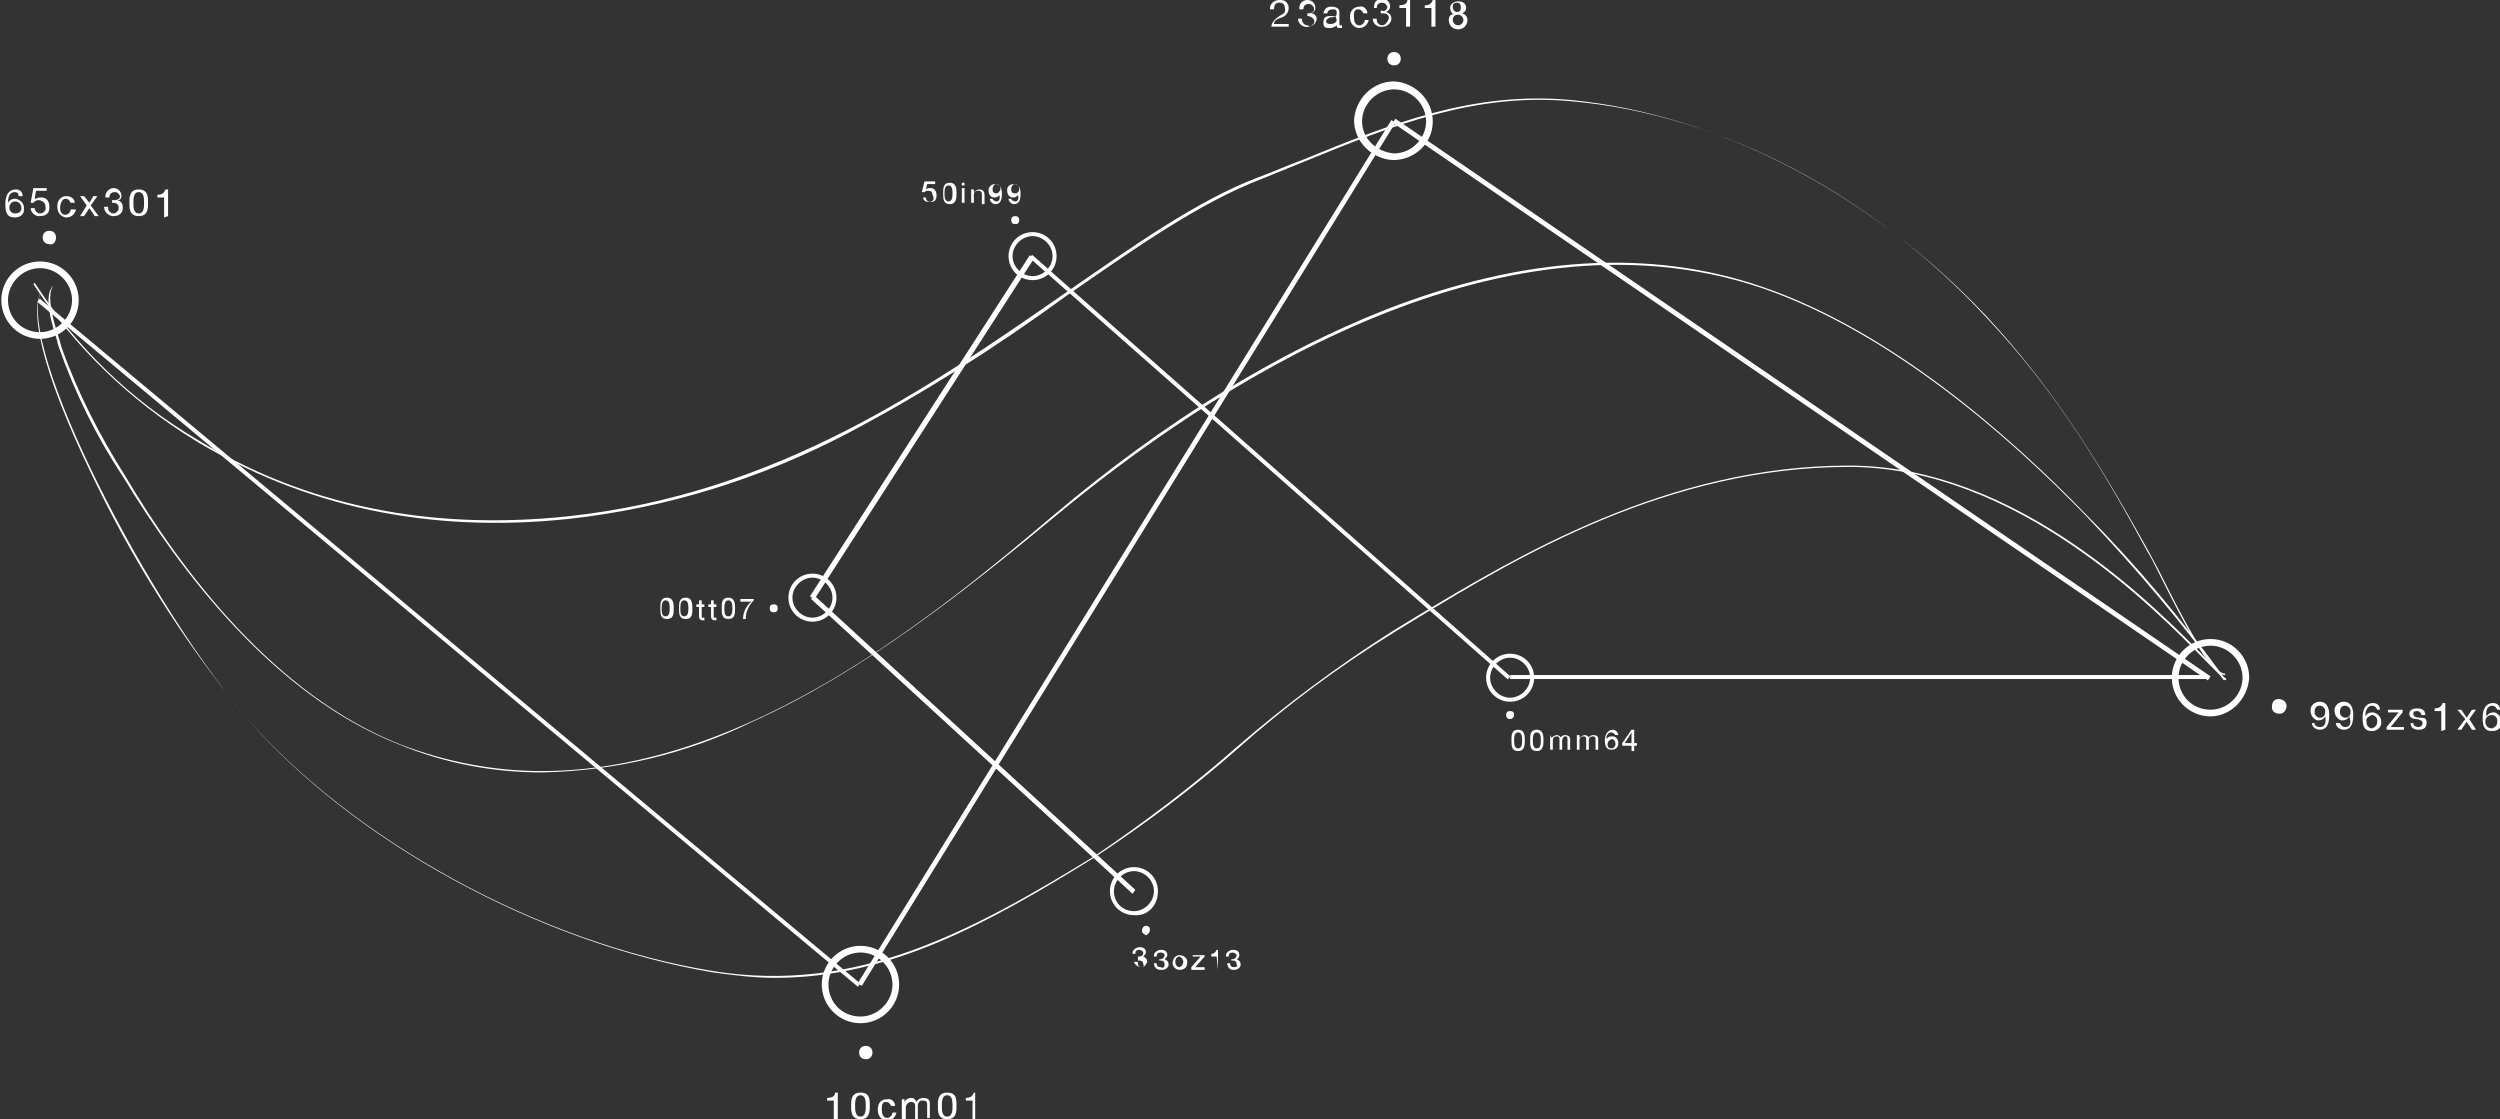 <?xml version="1.0" encoding="utf-8"?>
<!-- Generator: Adobe Illustrator 23.0.6, SVG Export Plug-In . SVG Version: 6.00 Build 0)  -->
<svg version="1.1" id="Layer_1" xmlns="http://www.w3.org/2000/svg" xmlns:xlink="http://www.w3.org/1999/xlink" x="0px" y="0px"
	 viewBox="0 0 187.4 83.9" style="enable-background:new 0 0 187.4 83.9;" xml:space="preserve">
<rect x="0" y="0" width="187.4" height="83.9" fill="#333333" stroke="none"/>
<style type="text/css">
	.st0{fill:#FFFFFF;}
</style>
<g id="Layer_2_00000172409384829079903480000017011126609428935589_">
	<g id="_Layer_">
		<path class="st0" d="M4,21.4c-0.8,0.8-0.1,2.9,0.3,4.2c0,0.2,0.1,0.3,0.1,0.4c1.2,3.4,2.8,6.7,4.8,9.7
			c4.3,7.1,11.3,16.4,20.7,20.1c3.4,1.4,7,2.1,10.7,2.1c5.5-0.1,10.9-1.4,15.8-3.8c8.2-3.7,15.7-9.6,22.7-15.4
			c11.2-9.3,32.9-23.9,53-17.1c9.6,3.3,18.5,11.1,24.3,17.1c3.7,3.9,7.2,8,10.3,12.3l0.1-0.1c-3.2-4.4-6.6-8.5-10.4-12.3
			c-5.8-6-14.7-13.8-24.3-17.1c-8.4-2.9-17.9-2.3-28.2,1.7c-8.1,3.2-16.5,8.3-24.9,15.4S56.2,57.8,40.6,57.8c-3.6,0-7.2-0.7-10.6-2
			c-9.4-3.7-16.4-13-20.6-20.1c-1.9-3-3.6-6.3-4.8-9.7c0-0.1-0.1-0.3-0.1-0.4C4.1,24.4,3.4,22.2,4,21.4L4,21.4z"/>
		<path class="st0" d="M3.3,21.5C2,23,3.2,27.9,6.7,35.2c3.1,6.6,7,12.8,11.6,18.4c8,9.4,22.1,17.1,35.2,19.3c1.5,0.2,3,0.4,4.6,0.4
			c8.6,0,16-4.1,23.9-9c3.8-2.5,7.4-5.2,10.8-8.2c3.6-3.2,7.5-6.1,11.7-8.7l1.8-1.1C113.7,41.8,125,35,138.6,35l0,0
			c12.5,0,22.9,10.6,26.8,14.6c0.7,0.7,1.2,1.2,1.4,1.4l0.1-0.1c-0.3-0.2-0.8-0.7-1.4-1.4c-3.9-4-14.3-14.6-26.9-14.6l0,0
			c-13.6,0-24.9,6.8-32.4,11.3l-1.8,1.1c-4.1,2.6-8,5.5-11.7,8.7c-3.4,3-7,5.7-10.7,8.2c-9.3,5.7-17.8,10.3-28.5,8.6
			c-13.1-2.1-27.2-9.9-35.2-19.2C10.3,44,0.6,24.6,3.3,21.5L3.3,21.5z"/>
		<path class="st0" d="M42.6,38.9c7.3-0.8,14.4-3,20.9-6.4c5.7-3,11.2-6.5,16.4-10.3c5.2-3.6,10-7,14.7-8.8l3.2-1.3
			c6.6-2.7,12.8-5.2,20.1-4.5c11.1,1,22.4,6.9,31,16.2c5.3,5.6,8.8,11.5,12.1,17.6c0.2,0.3,0.5,0.9,0.9,1.7c1.9,3.8,3.8,7.5,4.9,7.5
			l0,0v-0.1l0,0c-1.1,0-3.5-4.8-4.8-7.4c-0.4-0.8-0.7-1.3-0.9-1.7c-3.4-6.1-6.9-12-12.2-17.7c-8.7-9.2-20-15.1-31.1-16.2
			c-7.4-0.7-13.6,1.8-20.2,4.5c-1.1,0.4-2.2,0.9-3.3,1.3C89.8,15,85,18.4,79.8,22c-10.1,7-21.5,15-37.2,16.7
			c-10.4,1.1-19.8-0.8-27.9-5.8C9.8,30,5.7,26,2.6,21.2l-0.1,0.1C5.6,26,9.7,30,14.6,33C22.8,38,32.2,40,42.6,38.9z"/>
		
			<rect x="33.5" y="8.1" transform="matrix(0.641 -0.768 0.768 0.641 -24.909 43.154)" class="st0" width="0.3" height="80.1"/>
		<polygon class="st0" points="104.3,9 64.3,73.7 64.6,73.9 104.6,9.2 		"/>
		<polygon class="st0" points="165.7,50.7 104.6,8.9 104.4,9.2 165.5,51 		"/>
		<rect x="113.2" y="50.6" class="st0" width="52.4" height="0.3"/>
		
			<rect x="95.1" y="11.1" transform="matrix(0.661 -0.75 0.75 0.661 5.988 83.32)" class="st0" width="0.3" height="47.8"/>
		
			<rect x="53.9" y="31.8" transform="matrix(0.542 -0.841 0.841 0.542 4.757 72.792)" class="st0" width="30.4" height="0.4"/>
		<polygon class="st0" points="61,44.6 60.8,44.9 84.9,67 85.1,66.7 		"/>
		<path class="st0" d="M5.9,22.5c0-1.6-1.3-2.9-2.9-2.9s-2.9,1.3-2.9,2.9s1.3,2.9,2.9,2.9S5.9,24.1,5.9,22.5L5.9,22.5z M0.6,22.5
			c0-1.3,1.1-2.4,2.4-2.4s2.4,1.1,2.4,2.4S4.3,24.9,3,24.9l0,0C1.6,24.9,0.6,23.8,0.6,22.5L0.6,22.5z"/>
		<path class="st0" d="M4.2,17.8c0-0.3-0.2-0.5-0.5-0.5s-0.5,0.2-0.5,0.5s0.2,0.5,0.5,0.5C4,18.4,4.2,18.1,4.2,17.8z"/>
		<path class="st0" d="M65.4,78.9c0-0.3-0.2-0.5-0.5-0.5l0,0c-0.3,0-0.5,0.2-0.5,0.5s0.2,0.5,0.5,0.5S65.4,79.2,65.4,78.9L65.4,78.9
			z"/>
		<path class="st0" d="M58.3,45.6c0-0.2-0.1-0.3-0.3-0.3s-0.3,0.1-0.3,0.3s0.1,0.3,0.3,0.3S58.3,45.8,58.3,45.6z"/>
		<path class="st0" d="M86.2,69.7c0-0.2-0.1-0.3-0.3-0.3c-0.2,0-0.3,0.2-0.3,0.4c0,0.1,0.1,0.2,0.3,0.3C86,70.1,86.2,69.9,86.2,69.7
			z"/>
		<path class="st0" d="M113.5,53.6c0-0.2-0.1-0.3-0.3-0.3s-0.3,0.1-0.3,0.3s0.1,0.3,0.3,0.3l0,0C113.4,53.9,113.5,53.7,113.5,53.6z"
			/>
		<path class="st0" d="M76.4,16.5c0-0.2-0.1-0.3-0.3-0.3c-0.2,0-0.3,0.1-0.3,0.3c0,0.2,0.1,0.3,0.3,0.3S76.4,16.7,76.4,16.5z"/>
		<path class="st0" d="M105,4.4c0-0.3-0.2-0.5-0.5-0.5S104,4.1,104,4.4s0.2,0.5,0.5,0.5S105,4.7,105,4.4L105,4.4z"/>
		<path class="st0" d="M171.4,52.9c0-0.3-0.3-0.5-0.6-0.5s-0.5,0.2-0.5,0.6c0,0.3,0.2,0.5,0.6,0.5C171.2,53.5,171.4,53.2,171.4,52.9
			L171.4,52.9z"/>
		<path class="st0" d="M67.4,73.8c0-1.6-1.3-2.9-2.9-2.9s-2.9,1.3-2.9,2.9s1.3,2.9,2.9,2.9l0,0C66.1,76.7,67.4,75.4,67.4,73.8z
			 M62.1,73.8c0-1.3,1.1-2.4,2.4-2.4s2.4,1.1,2.4,2.4s-1.1,2.4-2.4,2.4l0,0C63.1,76.2,62.1,75.1,62.1,73.8z"/>
		<path class="st0" d="M107.4,9.1c0-1.6-1.3-2.9-2.9-3c-1.6,0-2.9,1.3-3,2.9c0,1.6,1.3,2.9,2.9,3l0,0C106.1,12,107.4,10.7,107.4,9.1
			z M102.1,9.1c0-1.3,1.1-2.4,2.4-2.4s2.4,1.1,2.4,2.4s-1.1,2.4-2.4,2.4C103.2,11.4,102.1,10.4,102.1,9.1z"/>
		<path class="st0" d="M168.6,50.8c0-1.6-1.3-2.9-2.9-2.9c-1.6,0-2.9,1.3-2.9,2.9s1.3,2.9,2.9,2.9l0,0
			C167.2,53.7,168.5,52.4,168.6,50.8z M163.3,50.8c0-1.3,1.1-2.4,2.4-2.4c1.3,0,2.4,1.1,2.4,2.4c0,1.3-1.1,2.4-2.4,2.4l0,0
			C164.3,53.2,163.3,52.1,163.3,50.8L163.3,50.8z"/>
		<path class="st0" d="M86.8,66.8c0-1-0.8-1.8-1.8-1.8s-1.8,0.8-1.8,1.8s0.8,1.8,1.8,1.8l0,0C86,68.7,86.8,67.9,86.8,66.8z
			 M83.5,66.8c0-0.8,0.7-1.5,1.5-1.5s1.5,0.7,1.5,1.5s-0.7,1.5-1.5,1.5S83.5,67.7,83.5,66.8C83.5,66.9,83.5,66.9,83.5,66.8z"/>
		<path class="st0" d="M62.7,44.8c0-1-0.8-1.8-1.8-1.8s-1.8,0.8-1.8,1.8s0.8,1.8,1.8,1.8l0,0C61.9,46.6,62.7,45.8,62.7,44.8z
			 M59.4,44.8c0-0.8,0.7-1.5,1.5-1.5s1.5,0.7,1.5,1.5s-0.7,1.5-1.5,1.5S59.4,45.6,59.4,44.8L59.4,44.8z"/>
		<path class="st0" d="M79.2,19.2c0-1-0.8-1.8-1.8-1.8s-1.8,0.8-1.8,1.8s0.8,1.8,1.8,1.8l0,0C78.4,21,79.2,20.2,79.2,19.2z
			 M75.9,19.2c0-0.8,0.7-1.5,1.5-1.5s1.5,0.7,1.5,1.5s-0.7,1.5-1.5,1.5S75.9,20,75.9,19.2z"/>
		<path class="st0" d="M115,50.8c0-1-0.8-1.8-1.8-1.8s-1.8,0.8-1.8,1.8s0.8,1.8,1.8,1.8l0,0C114.2,52.6,115,51.8,115,50.8z
			 M111.7,50.8c0-0.8,0.7-1.5,1.5-1.5s1.5,0.7,1.5,1.5s-0.7,1.5-1.5,1.5C112.4,52.3,111.7,51.6,111.7,50.8L111.7,50.8z"/>
		<path class="st0" d="M62.8,83.9v-2h-0.2c0,0.3-0.3,0.4-0.6,0.4v0.2h0.5V84L62.8,83.9z"/>
		<path class="st0" d="M65.2,82.9c0-0.5,0-1-0.7-1s-0.7,0.6-0.7,1s0,1,0.7,1C65.2,83.9,65.2,83.3,65.2,82.9z M64.1,82.9
			c0-0.3,0-0.8,0.4-0.8s0.4,0.5,0.4,0.8s0,0.8-0.4,0.8S64.1,83.2,64.1,82.9L64.1,82.9z"/>
		<path class="st0" d="M66.4,82.6c0.2,0,0.3,0.1,0.4,0.3h0.3c0-0.3-0.3-0.6-0.6-0.5l0,0c-0.5,0-0.7,0.3-0.7,0.8
			c0,0.4,0.2,0.7,0.6,0.8h0.1c0.3,0,0.6-0.2,0.7-0.6h-0.3c0,0.2-0.2,0.4-0.4,0.4c-0.3,0-0.4-0.3-0.4-0.6S66.1,82.6,66.4,82.6z"/>
		<path class="st0" d="M67.6,82.4v1.5h0.3V83c0-0.2,0.2-0.4,0.4-0.4c0.2,0,0.3,0.1,0.3,0.3v1h0.2v-1c0-0.2,0.1-0.4,0.3-0.4
			c0,0,0,0,0.1,0c0.3,0,0.3,0.2,0.3,0.3v1h0.2v-1.1c0-0.3-0.2-0.4-0.5-0.4c-0.2,0-0.4,0.1-0.5,0.3c-0.1-0.2-0.2-0.3-0.4-0.3
			c-0.2,0-0.4,0.1-0.5,0.3l0,0v-0.2L67.6,82.4z"/>
		<path class="st0" d="M71.7,82.9c0-0.5,0-1-0.7-1s-0.7,0.6-0.7,1s0,1,0.7,1S71.7,83.3,71.7,82.9z M70.6,82.9c0-0.3,0-0.8,0.4-0.8
			s0.4,0.5,0.4,0.8s0,0.8-0.4,0.8S70.6,83.2,70.6,82.9L70.6,82.9z"/>
		<path class="st0" d="M73.1,83.9v-2H73c-0.1,0.3-0.3,0.4-0.6,0.4v0.2h0.5V84L73.1,83.9z"/>
		<path class="st0" d="M1.1,14.4c0.2,0,0.3,0.1,0.3,0.3l0,0h0.3c0-0.3-0.2-0.5-0.5-0.5l0,0c-0.6,0-0.8,0.5-0.8,1.1s0.1,1,0.7,1
			c0.4,0,0.7-0.2,0.7-0.6v-0.1c0-0.3-0.2-0.6-0.6-0.7c0,0,0,0-0.1,0c-0.2,0-0.4,0.1-0.5,0.3l0,0C0.6,14.8,0.7,14.4,1.1,14.4z
			 M1.1,15.1c0.3,0,0.5,0.2,0.5,0.5S1.4,16,1.1,16c-0.2,0-0.4-0.2-0.4-0.4l0,0C0.7,15.3,0.9,15.1,1.1,15.1L1.1,15.1L1.1,15.1z"/>
		<path class="st0" d="M3,16c-0.2,0-0.4-0.2-0.4-0.4H2.3c0,0.3,0.3,0.6,0.6,0.6c0,0,0,0,0.1,0c0.4,0,0.7-0.2,0.7-0.6c0,0,0,0,0-0.1
			c0-0.4-0.2-0.7-0.6-0.7H3c-0.1,0-0.3,0.1-0.4,0.1l0,0l0.1-0.6h0.8v-0.2h-1l-0.2,1.1h0.2C2.6,15.1,2.7,15,2.9,15s0.5,0.2,0.5,0.4
			c0,0,0,0,0,0.1C3.5,15.7,3.3,16,3,16L3,16z"/>
		<path class="st0" d="M4.9,14.9c0.2,0,0.3,0.1,0.4,0.3h0.3c0-0.3-0.3-0.5-0.6-0.5l0,0c-0.4,0-0.7,0.3-0.7,0.7v0.1
			c0,0.4,0.2,0.7,0.6,0.8H5c0.3,0,0.6-0.2,0.7-0.6l0,0H5.3c0,0.2-0.2,0.4-0.4,0.4c-0.3,0-0.4-0.3-0.4-0.5S4.6,14.9,4.9,14.9z"/>
		<polygon class="st0" points="6.3,16.2 6.7,15.6 7.1,16.2 7.4,16.2 6.8,15.4 7.3,14.7 7,14.7 6.7,15.2 6.3,14.7 6,14.7 6.5,15.4 
			6,16.2 		"/>
		<path class="st0" d="M8.5,16c-0.2,0-0.4-0.2-0.4-0.4c0,0,0,0,0-0.1H7.8c0,0.3,0.2,0.6,0.6,0.7h0.1c0.4,0,0.7-0.2,0.7-0.6
			c0,0,0,0,0-0.1c0-0.2-0.1-0.4-0.4-0.5l0,0c0.2,0,0.3-0.1,0.3-0.3c0-0.4-0.3-0.6-0.6-0.6s-0.6,0.3-0.6,0.6c0,0,0,0,0,0.1h0.3
			c0-0.2,0.1-0.4,0.4-0.4c0.2,0,0.3,0.1,0.4,0.3l0,0C9,14.9,8.8,15,8.6,15H8.4v0.2h0.1c0.2,0,0.4,0.1,0.4,0.4l0,0
			C8.9,15.8,8.7,16,8.5,16L8.5,16z"/>
		<path class="st0" d="M11.1,15.2c0-0.4,0-1-0.7-1s-0.7,0.6-0.7,1s0,1,0.7,1S11.1,15.6,11.1,15.2z M10,15.2c0-0.3,0-0.8,0.4-0.8
			s0.4,0.5,0.4,0.8s0,0.8-0.4,0.8S10,15.5,10,15.2z"/>
		<path class="st0" d="M12.6,16.2v-2h-0.2c-0.1,0.3-0.3,0.4-0.6,0.4v0.2h0.5v1.5L12.6,16.2L12.6,16.2z"/>
		<path class="st0" d="M173.9,54.5c-0.2,0-0.4-0.1-0.4-0.3h-0.2c0,0.3,0.3,0.5,0.6,0.5l0,0c0.5,0,0.7-0.4,0.7-1.1s-0.3-1-0.7-1
			s-0.7,0.3-0.7,0.6c0,0,0,0,0,0.1c0,0.3,0.2,0.6,0.5,0.7h0.1c0.2,0,0.4-0.1,0.5-0.3l0,0C174.4,54.3,174.2,54.5,173.9,54.5z
			 M173.9,53.8c-0.2,0-0.4-0.2-0.4-0.4c0-0.3,0.1-0.5,0.4-0.5c0.2,0,0.4,0.2,0.4,0.4l0,0C174.3,53.6,174.2,53.8,173.9,53.8
			L173.9,53.8z"/>
		<path class="st0" d="M175.8,54.5c-0.2,0-0.3-0.1-0.4-0.3l0,0h-0.3c0,0.3,0.3,0.5,0.6,0.5l0,0c0.5,0,0.7-0.4,0.7-1.1s-0.3-1-0.7-1
			s-0.7,0.3-0.7,0.6c0,0,0,0,0,0.1c0,0.3,0.2,0.6,0.5,0.7h0.1c0.2,0,0.4-0.1,0.5-0.3l0,0C176.3,54.3,176.1,54.5,175.8,54.5z
			 M175.8,53.8c-0.2,0-0.4-0.2-0.4-0.4l0,0c0-0.3,0.1-0.5,0.4-0.5c0.2,0,0.4,0.2,0.4,0.4l0,0C176.2,53.6,176.1,53.8,175.8,53.8
			L175.8,53.8z"/>
		<path class="st0" d="M177.8,52.9c0.2,0,0.3,0.1,0.4,0.3h0.2c0-0.3-0.2-0.5-0.5-0.5l0,0c-0.6,0-0.8,0.5-0.8,1.1s0.1,1,0.7,1
			c0.4,0,0.7-0.3,0.7-0.6c0,0,0,0,0-0.1c0-0.3-0.2-0.6-0.6-0.7c0,0,0,0-0.1,0c-0.2,0-0.4,0.1-0.5,0.3l0,0
			C177.3,53.4,177.4,52.9,177.8,52.9z M177.8,53.6c0.2,0,0.4,0.2,0.4,0.4c0,0,0,0,0,0.1c0,0.2-0.1,0.4-0.4,0.5l0,0
			c-0.2,0-0.4-0.2-0.4-0.4c0,0,0,0,0-0.1C177.3,53.9,177.5,53.7,177.8,53.6C177.7,53.6,177.8,53.6,177.8,53.6L177.8,53.6z"/>
		<polygon class="st0" points="178.9,54.7 180.2,54.7 180.2,54.5 179.2,54.5 180.1,53.4 180.1,53.2 179,53.2 179,53.4 179.8,53.4 
			178.9,54.5 		"/>
		<path class="st0" d="M181.3,54.5c-0.2,0-0.4-0.1-0.4-0.3h-0.2c0,0.4,0.3,0.5,0.6,0.5s0.6-0.1,0.6-0.5s-0.2-0.4-0.5-0.4
			s-0.5-0.1-0.5-0.3s0.2-0.2,0.3-0.2s0.3,0.1,0.3,0.3h0.3c0-0.4-0.3-0.5-0.6-0.5s-0.6,0.1-0.6,0.4s0.3,0.4,0.5,0.4s0.5,0.1,0.5,0.3
			S181.4,54.5,181.3,54.5z"/>
		<path class="st0" d="M183.3,54.7v-2h-0.2c-0.1,0.3-0.3,0.4-0.6,0.4v0.2h0.5v1.5L183.3,54.7z"/>
		<polygon class="st0" points="184.5,54.7 184.9,54.1 185.3,54.7 185.6,54.7 185.1,53.9 185.6,53.2 185.3,53.2 184.9,53.8 
			184.5,53.2 184.2,53.2 184.8,53.9 184.2,54.7 		"/>
		<path class="st0" d="M186.8,52.9c0.2,0,0.3,0.1,0.4,0.3h0.2c0-0.3-0.2-0.5-0.5-0.5l0,0c-0.6,0-0.8,0.5-0.8,1.1s0.1,1,0.7,1
			c0.4,0,0.7-0.2,0.7-0.6v-0.1c0-0.3-0.2-0.6-0.5-0.7h-0.1c-0.2,0-0.4,0.1-0.5,0.3l0,0C186.3,53.4,186.4,52.9,186.8,52.9z
			 M186.8,53.6c0.2,0,0.4,0.2,0.4,0.4c0,0,0,0,0,0.1c0,0.2-0.1,0.4-0.4,0.5l0,0c-0.3,0-0.5-0.2-0.5-0.5S186.5,53.6,186.8,53.6z"/>
		<path class="st0" d="M95.9,1.2c-0.3,0.2-0.6,0.5-0.6,0.8h1.3V1.8h-1.1c0-0.3,0.3-0.4,0.6-0.5c0.3-0.1,0.5-0.4,0.5-0.7S96.4,0,96,0
			c0,0,0,0-0.1,0c-0.4,0-0.7,0.3-0.7,0.6v0.1h0.3c0-0.3,0.1-0.5,0.4-0.5c0.2,0,0.4,0.1,0.4,0.3l0,0C96.4,0.9,96.3,1,95.9,1.2z"/>
		<path class="st0" d="M98,1.9c-0.2,0-0.4-0.2-0.4-0.4c0,0,0,0,0-0.1h-0.3c0,0.4,0.4,0.7,0.8,0.6c0.3,0,0.6-0.3,0.6-0.6
			c0-0.2-0.2-0.4-0.4-0.4l0,0c0.2-0.1,0.3-0.2,0.3-0.4C98.6,0.2,98.3,0,98,0s-0.6,0.2-0.6,0.6v0.1h0.3c0-0.2,0.1-0.4,0.4-0.4
			c0.2,0,0.3,0.1,0.4,0.3c0,0,0,0,0,0.1c0,0.2-0.2,0.3-0.4,0.3l0,0H98v0.2h0c0.2,0,0.4,0.1,0.5,0.3S98.4,1.9,98.2,2
			C98.1,1.9,98,1.9,98,1.9L98,1.9z"/>
		<path class="st0" d="M99.7,1.2c-0.3,0-0.5,0.1-0.5,0.5s0.2,0.4,0.5,0.4c0.2,0,0.4-0.1,0.5-0.2c0,0.2,0.1,0.2,0.2,0.2h0.2V1.9h-0.1
			c-0.1,0-0.1,0-0.1-0.2V0.9c0-0.3-0.3-0.4-0.6-0.4S99.3,0.6,99.2,1h0.3c0-0.2,0.2-0.3,0.4-0.3s0.3,0,0.3,0.3S100,1.2,99.7,1.2z
			 M100.2,1.5c0,0.1-0.1,0.3-0.5,0.3c-0.2,0-0.3-0.1-0.3-0.2s0.1-0.2,0.3-0.3c0.2,0,0.3,0,0.4-0.1L100.2,1.5L100.2,1.5z"/>
		<path class="st0" d="M101.8,0.7c0.2,0,0.3,0.1,0.4,0.3h0.3c0-0.3-0.3-0.6-0.6-0.5l0,0c-0.4,0-0.7,0.3-0.7,0.7v0.1
			c0,0.4,0.2,0.7,0.6,0.8h0.1c0.3,0,0.6-0.2,0.7-0.6h-0.3c0,0.2-0.2,0.4-0.4,0.4l0,0c-0.3,0-0.4-0.3-0.4-0.5S101.4,0.7,101.8,0.7z"
			/>
		<path class="st0" d="M103.6,1.9c-0.2,0-0.4-0.2-0.4-0.4c0,0,0,0,0-0.1h-0.3c0,0.4,0.4,0.7,0.8,0.6c0.3,0,0.6-0.3,0.6-0.6
			c0-0.2-0.1-0.4-0.4-0.5l0,0c0.2-0.1,0.3-0.2,0.3-0.4c0-0.4-0.3-0.6-0.6-0.6c-0.3,0-0.6,0.2-0.6,0.6v0.1h0.2c0-0.2,0.1-0.4,0.4-0.4
			c0.2,0,0.3,0.1,0.4,0.3l0,0c0,0.2-0.2,0.4-0.4,0.3l0,0h-0.1V1h0.2c0.2,0,0.4,0.1,0.4,0.3c0,0,0,0,0,0.1
			C104,1.7,103.8,1.9,103.6,1.9L103.6,1.9z"/>
		<path class="st0" d="M105.7,2V0h-0.2c0,0.3-0.3,0.4-0.6,0.4v0.2h0.5V2H105.7z"/>
		<path class="st0" d="M107.6,2V0h-0.2c-0.1,0.3-0.3,0.4-0.6,0.4v0.2h0.5V2H107.6z"/>
		<path class="st0" d="M108.6,1.5c0,0.4,0.3,0.7,0.7,0.7c0.4,0,0.7-0.3,0.7-0.7c0-0.2-0.1-0.4-0.4-0.5c0.2-0.1,0.3-0.2,0.3-0.4
			c0-0.3-0.2-0.5-0.6-0.5c-0.3,0-0.6,0.2-0.6,0.5l0,0c0,0.2,0.1,0.4,0.3,0.5C108.8,1,108.6,1.2,108.6,1.5z M108.9,0.5
			c0-0.2,0.1-0.3,0.3-0.3l0,0c0.2,0,0.3,0.1,0.3,0.3c0,0,0,0,0,0.1c0,0.2-0.1,0.3-0.3,0.3l0,0C109.1,0.9,108.9,0.8,108.9,0.5z
			 M109.3,1.1c0.2,0,0.4,0.2,0.4,0.4l0,0c0,0.2-0.2,0.4-0.4,0.4s-0.4-0.2-0.4-0.4C108.9,1.2,109.1,1.1,109.3,1.1L109.3,1.1z"/>
		<path class="st0" d="M50.5,45.6c0-0.3,0-0.8-0.5-0.8s-0.5,0.4-0.5,0.8s0,0.8,0.5,0.8S50.5,46,50.5,45.6z M49.6,45.6
			c0-0.2,0-0.6,0.3-0.6s0.3,0.4,0.3,0.6s0,0.6-0.3,0.6S49.6,45.9,49.6,45.6z"/>
		<path class="st0" d="M51.9,45.6c0-0.3,0-0.8-0.5-0.8s-0.5,0.4-0.5,0.8s0,0.8,0.5,0.8S51.9,46,51.9,45.6z M51,45.6
			c0-0.2,0-0.6,0.3-0.6s0.3,0.4,0.3,0.6s0,0.6-0.3,0.6S51,45.9,51,45.6z"/>
		<path class="st0" d="M52.4,45v0.3h-0.2v0.2h0.2v0.7c0,0.2,0.1,0.3,0.3,0.3h0.1v-0.2h-0.1c-0.1,0-0.1,0-0.1-0.1v-0.7h0.2v-0.2h-0.2
			V45H52.4z"/>
		<path class="st0" d="M53.3,45v0.3h-0.2v0.2h0.2v0.7c0,0.2,0.1,0.3,0.3,0.3h0.1v-0.2h-0.1c-0.1,0-0.1,0-0.1-0.1v-0.7h0.2v-0.2h-0.2
			V45H53.3z"/>
		<path class="st0" d="M55.1,45.6c0-0.3,0-0.8-0.5-0.8s-0.5,0.4-0.5,0.8s0,0.8,0.5,0.8S55.1,46,55.1,45.6z M54.3,45.6
			c0-0.2,0-0.6,0.3-0.6s0.3,0.4,0.3,0.6s0,0.6-0.3,0.6S54.3,45.9,54.3,45.6z"/>
		<path class="st0" d="M55.9,46.4c0-0.5,0.2-1,0.6-1.4v-0.1h-1v0.2h0.8c-0.4,0.4-0.6,0.8-0.6,1.3H55.9z"/>
		<path class="st0" d="M114.3,55.5c0-0.3,0-0.8-0.5-0.8s-0.5,0.4-0.5,0.8s0,0.8,0.5,0.8S114.3,55.8,114.3,55.5z M113.5,55.5
			c0-0.2,0-0.6,0.3-0.6s0.3,0.4,0.3,0.6s0,0.6-0.3,0.6S113.5,55.7,113.5,55.5z"/>
		<path class="st0" d="M115.7,55.5c0-0.3,0-0.8-0.5-0.8s-0.5,0.4-0.5,0.8s0,0.8,0.5,0.8S115.7,55.8,115.7,55.5z M114.9,55.5
			c0-0.2,0-0.6,0.3-0.6s0.3,0.4,0.3,0.6s0,0.6-0.3,0.6S114.9,55.7,114.9,55.5z"/>
		<path class="st0" d="M116.2,55.1v1.1h0.2v-0.7c0-0.2,0.1-0.3,0.3-0.3c0.2,0,0.2,0.1,0.2,0.3v0.7h0.2v-0.7c0-0.1,0.1-0.3,0.2-0.3
			l0,0c0.2,0,0.2,0.1,0.2,0.3v0.7h0.2v-0.8c0-0.2-0.2-0.3-0.4-0.3c-0.1,0-0.3,0.1-0.3,0.2c0-0.1-0.2-0.2-0.3-0.2
			c-0.1,0-0.3,0.1-0.4,0.2l0,0L116.2,55.1L116.2,55.1z"/>
		<path class="st0" d="M118.2,55.1v1.1h0.2v-0.7c0-0.2,0.1-0.3,0.3-0.3c0.2,0,0.2,0.1,0.2,0.3v0.7h0.2v-0.7c0-0.2,0.1-0.3,0.3-0.3
			l0,0c0.2,0,0.2,0.1,0.2,0.3v0.7h0.2v-0.8c0-0.2-0.1-0.3-0.4-0.3c-0.1,0-0.3,0.1-0.3,0.2c0-0.1-0.2-0.2-0.3-0.2
			c-0.1,0-0.3,0.1-0.4,0.2l0,0v-0.2H118.2z"/>
		<path class="st0" d="M120.8,54.9c0.1,0,0.2,0.1,0.3,0.2h0.2c0-0.2-0.2-0.4-0.4-0.4l0,0c-0.4,0-0.6,0.4-0.6,0.8s0.1,0.7,0.5,0.7
			c0.3,0,0.5-0.2,0.5-0.4c0,0,0,0,0-0.1c0-0.3-0.2-0.5-0.4-0.5c0,0,0,0-0.1,0c-0.2,0-0.3,0.1-0.4,0.2l0,0
			C120.4,55.2,120.5,54.9,120.8,54.9z M120.8,55.4c0.2,0,0.3,0.2,0.3,0.4c0,0.1-0.1,0.3-0.3,0.3c-0.2,0-0.3-0.1-0.3-0.3l0,0
			C120.5,55.6,120.6,55.5,120.8,55.4L120.8,55.4L120.8,55.4z"/>
		<path class="st0" d="M122.3,54.7l-0.7,1v0.2h0.7v0.4h0.2v-0.4h0.2v-0.2h-0.2v-1H122.3z M122.3,55.7h-0.5l0.5-0.8l0,0V55.7z"/>
		<path class="st0" d="M69.7,15.1c-0.2,0-0.3-0.1-0.3-0.3l0,0h-0.2C69.2,15,69.4,15.2,69.7,15.1L69.7,15.1c0.3,0.1,0.5-0.1,0.5-0.4
			c0,0,0,0,0-0.1c0-0.3-0.2-0.5-0.4-0.5c0,0,0,0-0.1,0s-0.2,0-0.3,0.1l0,0l0.1-0.4h0.6v-0.2h-0.8l-0.2,0.8h0.2
			c0.1-0.1,0.2-0.1,0.3-0.1c0.2,0,0.3,0.1,0.3,0.3l0,0C70.1,15,69.9,15.1,69.7,15.1z"/>
		<path class="st0" d="M71.7,14.5c0-0.3,0-0.8-0.5-0.8s-0.5,0.4-0.5,0.8s0,0.8,0.5,0.8S71.7,14.8,71.7,14.5z M70.8,14.5
			c0-0.2,0-0.6,0.3-0.6s0.3,0.4,0.3,0.6s0,0.6-0.3,0.6S70.8,14.7,70.8,14.5z"/>
		<rect x="72.1" y="14.1" class="st0" width="0.2" height="1.1"/>
		<rect x="72.1" y="13.7" class="st0" width="0.2" height="0.2"/>
		<path class="st0" d="M72.8,14.1v1.1H73v-0.6c0-0.2,0.1-0.3,0.3-0.3c0,0,0,0,0.1,0s0.2,0.1,0.2,0.2l0,0v0.8h0.2v-0.7
			c0-0.2-0.1-0.4-0.4-0.4c-0.1,0-0.3,0.1-0.4,0.2l0,0v-0.2h-0.2V14.1z"/>
		<path class="st0" d="M74.7,15.1c-0.1,0-0.3-0.1-0.3-0.2h-0.2c0,0.2,0.2,0.4,0.4,0.4l0,0c0.4,0,0.5-0.3,0.5-0.8s-0.2-0.7-0.5-0.7
			s-0.5,0.2-0.5,0.5l0,0c0,0.3,0.2,0.5,0.4,0.5h0.1c0.1,0,0.3-0.1,0.3-0.2l0,0C75,14.9,74.9,15.1,74.7,15.1z M74.7,14.5
			c-0.2,0-0.3-0.1-0.3-0.3l0,0c0-0.2,0.1-0.4,0.3-0.4c0.2,0,0.3,0.2,0.3,0.4C74.9,14.4,74.8,14.5,74.7,14.5z"/>
		<path class="st0" d="M76.1,15.1c-0.1,0-0.3-0.1-0.3-0.2h-0.2c0,0.2,0.2,0.4,0.4,0.4l0,0c0.4,0,0.5-0.3,0.5-0.8s-0.2-0.7-0.5-0.7
			s-0.5,0.2-0.5,0.4c0,0,0,0,0,0.1c0,0.3,0.2,0.5,0.4,0.5H76c0.1,0,0.3-0.1,0.3-0.2l0,0C76.4,14.9,76.3,15.1,76.1,15.1z M76.1,14.5
			c-0.2,0-0.3-0.1-0.3-0.3l0,0c0-0.2,0.1-0.4,0.3-0.4c0.2,0,0.3,0.2,0.3,0.4S76.2,14.5,76.1,14.5z"/>
		<path class="st0" d="M85.6,72.5c-0.2,0-0.3-0.1-0.3-0.3c0,0,0,0,0-0.1H85C85.1,72.4,85.4,72.5,85.6,72.5s0.3-0.2,0.4-0.4
			c0-0.2-0.1-0.3-0.3-0.4l0,0c0.1-0.1,0.2-0.2,0.2-0.3c0-0.3-0.2-0.4-0.5-0.4c-0.2,0-0.5,0.2-0.5,0.4c0,0,0,0,0,0.1h0.2
			c0-0.2,0.1-0.3,0.3-0.3c0.1,0,0.3,0.1,0.3,0.2l0,0c0,0.2-0.1,0.3-0.3,0.3h-0.1V72h0.1c0.2,0,0.3,0.1,0.3,0.3l0,0
			C85.8,72.4,85.7,72.5,85.6,72.5z"/>
		<path class="st0" d="M87,72.5c-0.2,0-0.3-0.1-0.3-0.3l0,0h-0.2c0,0.3,0.2,0.5,0.5,0.5c0,0,0,0,0.1,0c0.3,0,0.5-0.2,0.5-0.4l0,0
			c0-0.2-0.1-0.3-0.3-0.4l0,0c0.1-0.1,0.2-0.2,0.2-0.3c0-0.3-0.2-0.4-0.5-0.4c-0.2,0-0.5,0.2-0.5,0.4c0,0,0,0,0,0.1h0.2
			c0-0.2,0.1-0.3,0.3-0.3s0.3,0.1,0.3,0.2s-0.1,0.3-0.3,0.3h-0.1V72H87c0.2,0,0.3,0.1,0.3,0.3l0,0C87.3,72.5,87.2,72.6,87,72.5z"/>
		<path class="st0" d="M89,72.1c0-0.3-0.3-0.5-0.6-0.5c-0.3,0-0.5,0.3-0.5,0.6c0,0.3,0.3,0.5,0.5,0.5C88.8,72.7,89,72.5,89,72.1
			C89,72.2,89,72.1,89,72.1z M88.1,72.1c0-0.3,0.2-0.4,0.3-0.4s0.3,0.2,0.3,0.4s-0.2,0.4-0.3,0.4S88.1,72.4,88.1,72.1L88.1,72.1z"/>
		<polygon class="st0" points="89.3,72.7 90.3,72.7 90.3,72.5 89.6,72.5 90.3,71.7 90.3,71.6 89.4,71.6 89.4,71.7 90,71.7 
			89.3,72.5 		"/>
		<path class="st0" d="M91.3,72.7v-1.5h-0.1c-0.1,0.2-0.2,0.3-0.4,0.3v0.2h0.4L91.3,72.7L91.3,72.7L91.3,72.7z"/>
		<path class="st0" d="M92.5,72.5c-0.2,0-0.3-0.1-0.3-0.3l0,0H92c0,0.3,0.2,0.5,0.4,0.5c0,0,0,0,0.1,0c0.3,0,0.5-0.2,0.5-0.4l0,0
			c0-0.2-0.1-0.3-0.3-0.4l0,0c0.1,0,0.2-0.2,0.2-0.3c0-0.3-0.2-0.4-0.5-0.4c-0.2,0-0.5,0.2-0.5,0.4v0.1h0.2c0-0.2,0.1-0.3,0.3-0.3
			c0.1,0,0.3,0.1,0.3,0.2l0,0c0,0.1-0.1,0.3-0.3,0.3l0,0h-0.1V72h0.1c0.2,0,0.3,0.1,0.3,0.3l0,0C92.8,72.4,92.7,72.5,92.5,72.5z"/>
	</g>
</g>
</svg>
